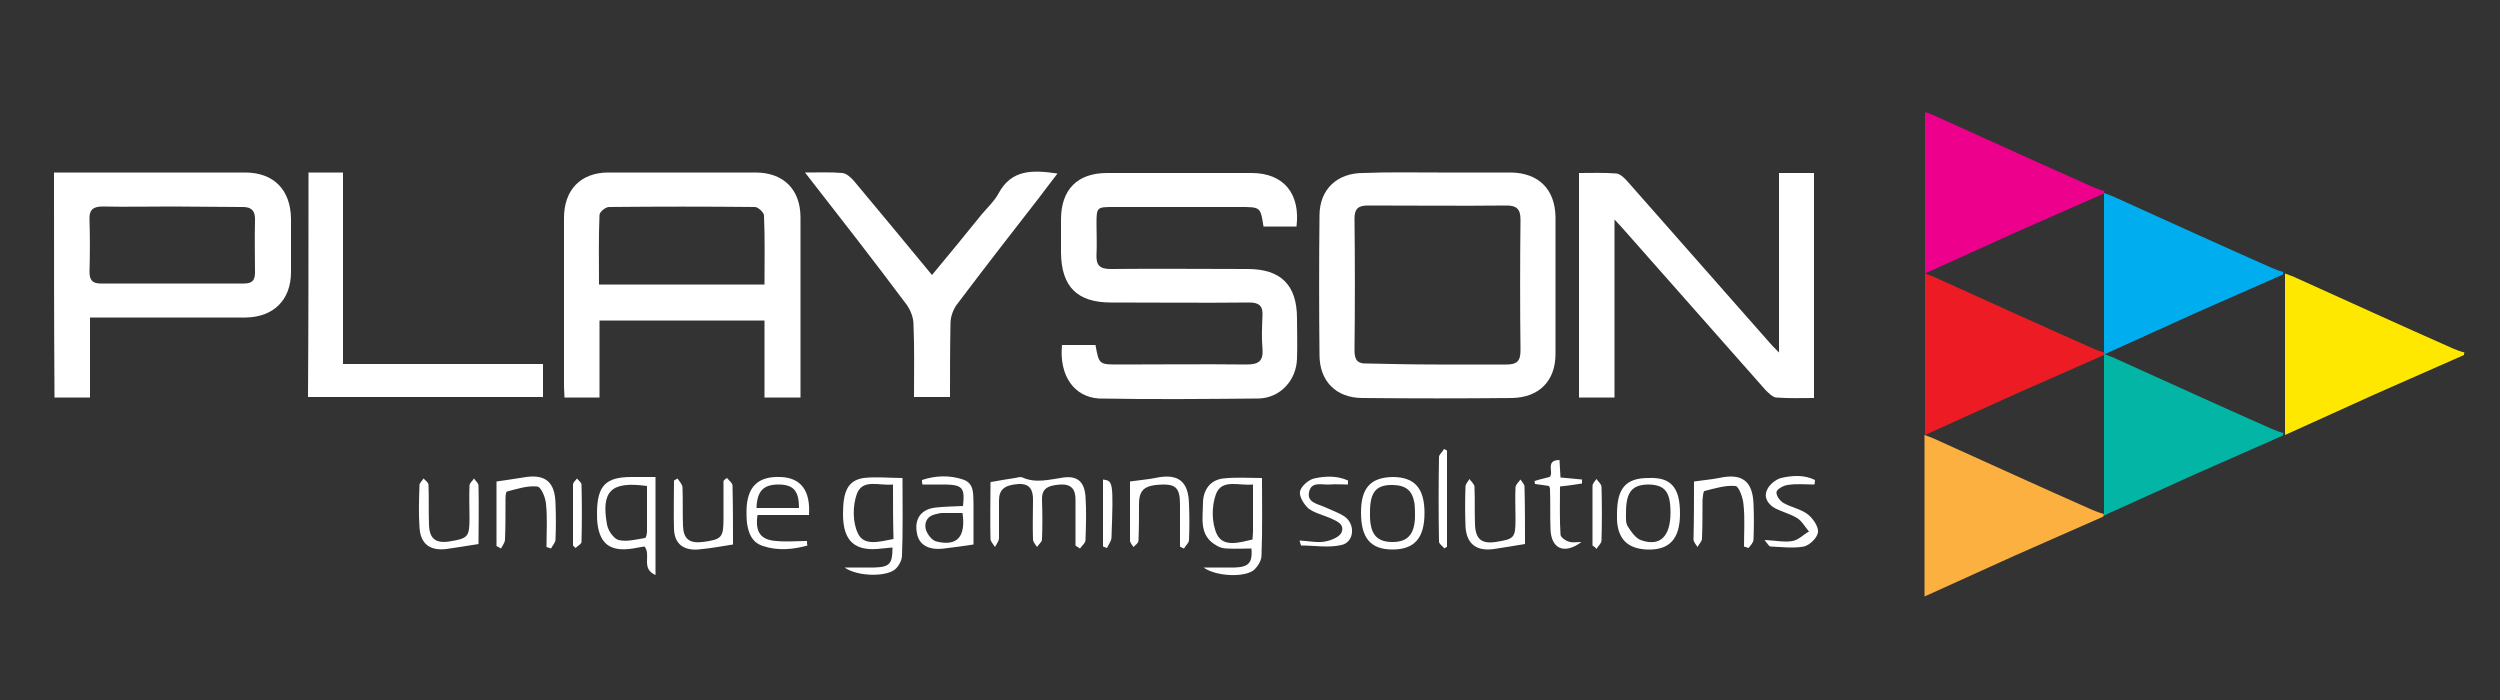 <?xml version="1.0" encoding="utf-8"?>
<!-- Generator: Adobe Illustrator 26.0.2, SVG Export Plug-In . SVG Version: 6.00 Build 0)  -->
<svg version="1.1" id="圖層_1" xmlns="http://www.w3.org/2000/svg" xmlns:xlink="http://www.w3.org/1999/xlink" x="0px" y="0px"
	 viewBox="0 0 500 140" style="enable-background:new 0 0 500 140;" xml:space="preserve">
<rect x="0" y="0" width="500" height="140" fill="#333333" stroke="none"/>
<style type="text/css">
	.st0{fill:#FFFFFF;}
	.st1{fill:#FFE800;}
	.st2{fill:#00AEEF;}
	.st3{fill:#02B5A5;}
	.st4{fill:#FCB040;}
	.st5{fill:#ED1C24;}
	.st6{fill:#EC008C;}
</style>
<g>
	<path class="st0" d="M10.8,34.5c12.7,0,25.5,0,38.2,0c5.7,0,9.1,3.4,9.2,9.2c0,3.6,0,7.2,0,10.7c0,5.6-3.5,9-9,9.1
		c-9.4,0-18.8,0-28.2,0c-0.9,0-1.8,0-3,0c0,5.4,0,10.6,0,16c-2.6,0-4.8,0-7.1,0C10.8,64.5,10.8,49.5,10.8,34.5z M34.5,41.3
		c-4.7,0-9.3,0.1-14,0c-1.9,0-2.7,0.7-2.6,2.6c0.1,3.5,0.1,7,0,10.5c0,1.6,0.6,2.3,2.2,2.3c9.6,0,19.1,0,28.7,0
		c1.6,0,2.2-0.6,2.2-2.2c0-3.4-0.1-6.8,0-10.2c0.1-2.1-0.6-3-2.8-2.9C43.6,41.4,39,41.3,34.5,41.3z"/>
	<path class="st1" d="M492.8,71c-5.9,2.6-11.8,5.2-17.7,7.8c-6,2.7-11.9,5.4-18.1,8.2c0-10.8,0-21.4,0-32.3c0.8,0.3,1.7,0.6,2.5,1
		c10.4,4.7,20.7,9.4,31.1,14c0.7,0.3,1.5,0.6,2.3,0.8C492.8,70.7,492.8,70.8,492.8,71z"/>
	<path class="st2" d="M456.6,54.9c-5.9,2.6-11.8,5.2-17.7,7.8c-6,2.7-11.9,5.4-18.1,8.2c0-10.8,0-21.4,0-32.3c0.8,0.3,1.7,0.6,2.5,1
		c10.4,4.7,20.7,9.4,31.1,14c0.7,0.3,1.5,0.6,2.3,0.8C456.6,54.5,456.6,54.7,456.6,54.9z"/>
	<path class="st3" d="M456.6,87.1c-5.9,2.6-11.8,5.2-17.7,7.8c-6,2.7-11.9,5.4-18.1,8.2c0-10.8,0-21.4,0-32.3c0.8,0.3,1.7,0.6,2.5,1
		c10.4,4.7,20.7,9.4,31.1,14c0.7,0.3,1.5,0.6,2.3,0.8C456.6,86.8,456.6,87,456.6,87.1z"/>
	<path class="st4" d="M420.7,103.3c-5.9,2.6-11.8,5.2-17.7,7.8c-6,2.7-11.9,5.4-18.1,8.2c0-10.8,0-21.4,0-32.3
		c0.8,0.3,1.7,0.6,2.5,1c10.4,4.7,20.7,9.4,31.1,14c0.7,0.3,1.5,0.6,2.3,0.8C420.7,103,420.7,103.1,420.7,103.3z"/>
	<path class="st5" d="M420.8,71c-5.9,2.6-11.8,5.2-17.7,7.8c-6,2.7-11.9,5.4-18.1,8.2c0-10.8,0-21.4,0-32.3c0.8,0.3,1.7,0.6,2.5,1
		c10.4,4.7,20.7,9.4,31.1,14c0.7,0.3,1.5,0.6,2.3,0.8C420.8,70.7,420.8,70.8,420.8,71z"/>
	<path class="st6" d="M420.8,38.7c-5.9,2.6-11.8,5.2-17.7,7.8c-6,2.7-11.9,5.4-18.1,8.2c0-10.8,0-21.4,0-32.3c0.8,0.3,1.7,0.6,2.5,1
		c10.4,4.7,20.7,9.4,31.1,14c0.7,0.3,1.5,0.6,2.3,0.8C420.8,38.4,420.8,38.6,420.8,38.7z"/>
	<path class="st0" d="M212.4,69c2.3,0,4.5,0,6.7,0c0.7,3.9,0.7,3.9,4.7,3.9c8.5,0,17-0.1,25.5,0c2.3,0,3.4-0.6,3.2-3.1
		c-0.2-2.2-0.1-4.5,0-6.7c0.1-1.9-0.7-2.6-2.6-2.6c-9.2,0.1-18.5,0-27.7,0c-6.8,0-9.9-3.2-10-9.9c0-2.2,0-4.5,0-6.7
		c0-6,3.3-9.3,9.2-9.3c9.6,0,19.3,0,28.9,0c6.4,0,9.8,4.1,9,10.7c-2.2,0-4.4,0-6.6,0c-0.6-3.9-0.6-3.9-4.7-3.9c-8.5,0-17,0-25.5,0
		c-3.1,0-3.2,0.1-3.2,3.3c0,2.1,0.1,4.2,0,6.2c-0.1,2.1,0.6,2.9,2.8,2.9c9.1-0.1,18.3,0,27.4,0c6.7,0,9.9,3.2,9.9,9.9
		c0,2.7,0.1,5.3,0,8c-0.1,4.3-3.3,7.9-7.7,8c-10.6,0.1-21.3,0.2-31.9,0C214.8,79.4,211.8,75.1,212.4,69z"/>
	<path class="st0" d="M160.1,79.5c-2.5,0-4.7,0-7.2,0c0-5.2,0-10.2,0-15.4c-11.1,0-21.9,0-33,0c0,5.1,0,10.2,0,15.4
		c-2.4,0-4.6,0-7,0c0-0.7-0.1-1.4-0.1-2.2c0-11.2,0-22.5,0-33.7c0-5.6,3.3-9.1,8.9-9.1c9.8,0,19.6,0,29.4,0c5.6,0,9,3.4,9,9
		C160.1,55.4,160.1,67.3,160.1,79.5z M152.9,56.9c0-4.7,0.1-9.3-0.1-13.8c0-0.6-1.2-1.7-1.8-1.7c-9.7-0.1-19.4-0.1-29.2,0
		c-0.7,0-1.9,1-1.9,1.6c-0.2,4.6-0.1,9.2-0.1,13.9C131,56.9,141.8,56.9,152.9,56.9z"/>
	<path class="st0" d="M287.5,34.5c4.9,0,9.8,0,14.7,0c5.5,0.1,8.8,3.3,8.9,8.9c0,9.1,0,18.3,0,27.4c0,5.4-3.3,8.7-8.7,8.8
		c-10,0.1-20,0.1-29.9,0c-5.3,0-8.6-3.4-8.6-8.6c-0.1-9.3-0.1-18.6,0-27.9c0-5.2,3.5-8.5,8.7-8.5C277.5,34.4,282.5,34.5,287.5,34.5z
		 M287.3,72.9c4.7,0,9.3,0,14,0c2,0,2.8-0.6,2.8-2.8c-0.1-8.7-0.1-17.5,0-26.2c0-2.1-0.8-2.8-2.8-2.8c-9.2,0.1-18.5,0-27.7,0
		c-1.9,0-2.7,0.6-2.7,2.6c0.1,8.8,0.1,17.6,0,26.4c0,2,0.7,2.7,2.6,2.6C278.1,72.8,282.7,72.9,287.3,72.9z"/>
	<path class="st0" d="M355.8,34.6c2.5,0,4.7,0,7,0c0,14.9,0,29.8,0,45c-2.5,0-5.1,0.1-7.6-0.1c-0.7-0.1-1.5-0.9-2.1-1.5
		c-9.4-10.6-18.7-21.2-28.1-31.8c-0.5-0.6-1.1-1.2-2.1-2.3c0,12.1,0,23.7,0,35.6c-2.5,0-4.7,0-7.1,0c0-14.9,0-29.8,0-44.9
		c2.6,0,5-0.1,7.5,0.1c0.8,0.1,1.7,1,2.3,1.7c9.4,10.7,18.8,21.3,28.2,32c0.5,0.6,1.1,1.2,2,2.1C355.8,58.2,355.8,46.5,355.8,34.6z"
		/>
	<path class="st0" d="M61.7,34.5c2.3,0,4.5,0,6.9,0c0,12.7,0,25.4,0,38.3c13.5,0,26.7,0,40,0c0,2.3,0,4.3,0,6.6c-15.6,0-31.2,0-47,0
		C61.7,64.5,61.7,49.7,61.7,34.5z"/>
	<path class="st0" d="M161,34.5c2.9,0,5.2-0.1,7.5,0.1c0.8,0.1,1.7,0.9,2.3,1.6c5.2,6.2,10.3,12.4,15.6,18.8
		c3.4-4.1,6.7-8.1,10-12.2c1.1-1.3,2.5-2.6,3.3-4.1c2.6-4.9,6.9-4.7,11.8-4c-1.2,1.6-2.4,3.1-3.5,4.6c-5.6,7.2-11.2,14.4-16.7,21.7
		c-0.7,1-1.2,2.4-1.2,3.6c-0.1,4.9-0.1,9.8-0.1,14.8c-2.5,0-4.7,0-7.2,0c0-4.9,0.1-9.8-0.1-14.5c0-1.4-0.6-2.9-1.4-4
		C174.8,52.2,168.1,43.6,161,34.5z"/>
	<path class="st0" d="M180.5,95.6c0,5.4,0.1,10.4-0.1,15.5c0,0.9-0.6,2-1.2,2.6c-1.6,1.7-7.6,1.7-10.3-0.2c2.4,0,4.2,0,6,0
		c3-0.1,3.6-0.7,3.6-4c-0.7,0.1-1.4,0.1-2.1,0.2c-5.4,0.7-7.8-1.4-7.8-6.9c0-4.6,1-6.7,4.1-7.2C175.3,95.3,177.8,95.6,180.5,95.6z
		 M178.6,96.9c-2.7,0.3-6-1.2-7.2,1.8c-0.9,2.4-0.9,5.8,0.2,8c1.2,2.6,4.4,1.6,7.1,1.1C178.6,104.3,178.6,100.9,178.6,96.9z"/>
	<path class="st0" d="M252.4,95.6c0,5.4,0.1,10.4-0.1,15.5c0,1-0.7,2.1-1.4,2.8c-1.7,1.6-7.5,1.5-10.2-0.4c2.5,0,4.4,0,6.3,0
		c2.8-0.1,3.5-1,3.3-3.8c-1.6,0-3.3,0.1-4.9,0c-0.7,0-1.5-0.2-2.1-0.6c-3.6-2-2.7-5.5-2.7-8.7c0.1-2.5,1.5-4.4,4-4.7
		C247.2,95.4,249.7,95.6,252.4,95.6z M250.6,96.9c-2.8,0.3-6.2-1.2-7.4,1.9c-0.9,2.4-0.9,5.8,0.2,8.1c1.3,2.6,4.5,1.6,7.1,1
		c0-0.6,0.1-1,0.1-1.5C250.6,103.3,250.6,100.3,250.6,96.9z"/>
	<path class="st0" d="M215.1,109.1c0-3.1,0-6.1,0-9.2c0-2-0.8-3.1-3-3c-2.9,0.2-3.8,1-3.7,3.3c0.1,2.6,0.1,5.2,0,7.7
		c0,0.5-0.7,1-1,1.5c-0.3-0.5-0.8-1-0.8-1.5c-0.1-2.7,0-5.3,0-8c0-1.9-0.6-3.2-2.9-3.1c-2.8,0.2-3.9,1.1-3.9,3.3c0,2.5,0,5,0,7.5
		c0,0.6-0.5,1.2-0.8,1.8c-0.3-0.5-0.9-1.1-0.9-1.6c-0.1-3.7,0-7.5,0-11.2c0-0.2,0.2-0.5,0.1-0.2c1.8-0.3,3.3-0.6,4.8-0.8
		c0.5-0.1,1.1-0.3,1.5-0.1c2.7,1.2,5.4,0.4,8.2,0c2.9-0.4,4.2,1,4.4,3.8c0.2,2.9,0.1,5.8,0,8.7c0,0.6-0.7,1.1-1.1,1.7
		C215.6,109.5,215.4,109.3,215.1,109.1z"/>
	<path class="st0" d="M131.1,95.4c0,6.8,0,13,0,19.6c-3-1.3-0.8-4-2.2-5.7c-0.9,0.1-2,0.4-3.1,0.5c-3.9,0.4-5.8-1.2-6.3-5
		c-0.1-0.8-0.1-1.7-0.1-2.5c0.1-5.2,1.8-6.9,6.9-6.9C127.8,95.4,129.4,95.4,131.1,95.4z M129.4,97.2c-7.2-1-9.2,1-8,7.7
		c0.2,1.2,1.3,2.8,2.3,3.1c1.6,0.4,3.5-0.1,5.3-0.4c0.2,0,0.4-0.8,0.4-1.3C129.4,103.3,129.4,100.3,129.4,97.2z"/>
	<path class="st0" d="M161.5,109.1c-2.9,0.8-5.9,1.1-8.9,0.1c-2.2-0.7-2.9-2.5-3.2-4.6c-0.1-0.8-0.1-1.7-0.1-2.5
		c0.1-4.8,2.3-6.9,6.9-6.7c4,0.2,5.9,2.7,5.6,7.6c-3.4,0-6.9,0-10.3,0c-0.5,3.4,0.6,5,3.8,5.2c2,0.2,4.1,0,6.1,0
		C161.4,108.6,161.4,108.9,161.5,109.1z M151.3,101.6c2.9,0,5.7,0,8.5,0c0-3.4-1.1-4.7-4.1-4.7C152.7,96.9,151.4,98.2,151.3,101.6z"
		/>
	<path class="st0" d="M184.4,96c2.7-0.9,5.5-1,8.2-0.1c2.4,0.8,2,3.1,2.1,5.1c0,2.7,0,5.5,0,7.9c-2.1,0.3-4,0.6-5.9,0.8
		c-3,0.4-5-0.7-5.4-3c-0.6-2.9,0.8-4.9,3.8-5.2c1.8-0.2,3.6-0.2,5.4-0.3c0.4-3.6-0.1-4.2-3.4-4.3c-1.6,0-3.1,0-4.7,0
		C184.4,96.6,184.4,96.3,184.4,96z M192.5,102.6c-1.5,0-2.8,0-4.1,0c-0.5,0-1,0.2-1.5,0.3c-1.6,0.4-2.1,1.8-1.7,3.1
		c0.3,0.9,1.2,2.1,2.1,2.3C191.4,109.3,193.2,107.4,192.5,102.6z"/>
	<path class="st0" d="M284.9,102.6c0,5-2,7.3-6.4,7.3c-4.4,0-6.3-2.3-6.3-7.4c0-4.9,1.9-7,6.3-7.1
		C282.9,95.4,284.9,97.6,284.9,102.6z M274,102.4c0,0.3,0,0.7,0,1c0.1,3.5,1.4,5,4.5,5c3,0,4.4-1.5,4.5-5c0-0.9,0-1.8-0.1-2.7
		c-0.4-2.5-1.6-3.6-4.2-3.7C275.3,96.9,274,98.3,274,102.4z"/>
	<path class="st0" d="M336,102.7c0,5.1-2.1,7.4-6.7,7.2c-3.8-0.2-5.7-2.1-5.9-5.9c0-0.4,0-0.8,0-1.2c0-5.2,1.8-7.2,6.3-7.2
		C334.2,95.4,336,97.5,336,102.7z M334.1,102.5c0-4.1-1.1-5.5-4.3-5.6c-3.4,0-4.6,1.5-4.6,5.6c0,0.9-0.1,2,0.3,2.7
		c0.7,1.1,1.7,2.6,2.9,2.9C332.1,109.3,334.1,107.2,334.1,102.5z"/>
	<path class="st0" d="M99.3,109.2c0-4.5,0-8.9,0-12.9c1.9-0.3,3.6-0.5,5.3-0.8c4.4-0.8,6.4,0.8,6.5,5.2c0.1,2.4,0.1,4.8,0,7.2
		c0,0.6-0.6,1.2-0.9,1.8c-0.3-0.1-0.6-0.2-0.9-0.3c0-2.9,0.2-5.8-0.1-8.6c-0.1-1.3-1-3.5-1.8-3.5c-2-0.2-4,0.5-6,1
		c-0.3,0.1-0.3,1.2-0.3,1.9c0,2.6,0,5.2-0.1,7.7c0,0.6-0.5,1.2-0.8,1.8C99.9,109.5,99.6,109.4,99.3,109.2z"/>
	<path class="st0" d="M145.4,95.6c0.4,0.5,1.1,1,1.1,1.5c0.1,4.1,0.1,8.1,0.1,11.8c-2.5,0.4-4.7,0.8-7,1c-3,0.2-4.7-1.2-4.8-4.1
		c-0.1-3.2,0-6.5,0-9.7c0.2-0.1,0.5-0.3,0.7-0.4c0.4,0.6,1,1.2,1,1.8c0.1,2.6,0,5.2,0.1,7.7c0.1,2.6,1.3,3.5,3.9,3.2
		c3.9-0.5,4.2-0.9,4.2-4.8c0-2.5,0-5,0-7.4C144.9,95.9,145.2,95.7,145.4,95.6z"/>
	<path class="st0" d="M305,108.8c-2.3,0.4-4.3,0.7-6.2,1c-3.5,0.5-5.5-1-5.7-4.5c-0.1-2.7-0.1-5.3,0-8c0-0.5,0.5-1,0.8-1.5
		c0.3,0.5,1,1,1,1.6c0.1,2.5,0,5,0.1,7.5c0.1,2.9,1.3,3.9,4.1,3.5c3.8-0.6,4-0.8,4-4.7c0-2.1-0.1-4.2,0-6.2c0-0.5,0.6-1.1,1-1.6
		c0.3,0.5,0.8,1,0.8,1.4C305,101.2,305,105.2,305,108.8z"/>
	<path class="st0" d="M95.7,108.8c-2.4,0.4-4.4,0.7-6.4,1c-3.3,0.4-5.2-1-5.4-4.3c-0.2-2.8-0.1-5.6,0-8.5c0-0.4,0.5-0.8,0.8-1.3
		c0.4,0.4,1,0.8,1,1.3c0.1,2.7,0,5.3,0.1,8c0.1,2.7,1.3,3.7,4,3.3c3.8-0.6,4.1-0.9,4.1-4.7c0-2.2-0.1-4.3,0-6.5
		c0-0.5,0.6-0.9,0.9-1.4c0.3,0.5,0.9,0.9,0.9,1.4C95.8,101.2,95.7,105.2,95.7,108.8z"/>
	<path class="st0" d="M226,96.3c2-0.3,3.5-0.4,5-0.7c4.6-1,6.7,0.6,6.8,5.2c0.1,2.4,0.1,4.8,0,7.2c0,0.6-0.7,1.1-1,1.7
		c-0.3-0.1-0.5-0.2-0.8-0.4c0-2.8,0-5.6,0-8.4c0-3.2-0.8-4-3.4-4c-3.7,0.1-4.8,1-4.8,4c0,2.4,0,4.8-0.1,7.2c0,0.5-0.6,0.9-1,1.3
		c-0.3-0.4-0.7-0.9-0.7-1.3C226,104.1,226,100,226,96.3z"/>
	<path class="st0" d="M338.8,96.3c2-0.3,3.5-0.4,5-0.7c4.5-1,6.7,0.5,6.9,5.1c0.1,2.4,0.1,4.8,0,7.2c0,0.6-0.6,1.2-1,1.7
		c-0.3-0.1-0.6-0.2-0.9-0.3c0-2.8,0.2-5.6-0.1-8.4c-0.1-1.3-0.9-3.6-1.6-3.7c-2-0.2-4.2,0.5-6.2,1c-0.3,0.1-0.3,1.2-0.4,1.8
		c0,2.6,0,5.2-0.1,7.7c0,0.6-0.6,1.1-0.9,1.7c-0.3-0.5-0.8-1-0.8-1.5C338.8,103.9,338.8,99.9,338.8,96.3z"/>
	<path class="st0" d="M259.9,108.1c1.9,0.1,3.6,0.5,5.1,0.2c1.2-0.2,2.9-0.9,3.3-1.8c0.7-1.7-1-2.3-2.3-2.9c-1.4-0.6-3.1-1-4.3-1.9
		c-0.9-0.8-1.9-2.4-1.7-3.4c0.2-1,1.6-2.3,2.8-2.6c2.2-0.5,4.6-0.6,6.8,0.4c0,0.3,0,0.6,0,0.8c-1.2,0-2.4-0.1-3.7,0
		c-1.6,0.1-3.7-0.7-4.1,1.6c-0.4,2,1.8,2.3,3.1,2.9c1.3,0.6,2.8,1.1,4,1.9c2.2,1.5,2,5.1-0.6,5.7c-2.6,0.6-5.3,0.1-8,0.1
		C260.2,109.2,260.1,108.8,259.9,108.1z"/>
	<path class="st0" d="M362.9,96.9c-1.8,0-3.6-0.2-5.4,0.1c-0.8,0.1-2.1,0.8-2.2,1.4c-0.1,0.7,0.7,1.8,1.4,2.2
		c1.6,0.9,3.5,1.2,4.9,2.3c1,0.8,2.1,2.4,2,3.5c-0.1,1.1-1.6,2.6-2.8,2.9c-2.1,0.4-4.4,0.1-6.7,0c-0.3,0-0.6-0.6-1.2-1.3
		c2.3,0.1,4,0.5,5.6,0.2c1.2-0.2,2.2-1.3,3.3-1.9c-0.8-0.9-1.4-2.1-2.4-2.7c-1.3-0.8-2.9-1.2-4.3-1.9c-1.5-0.8-2.4-2.2-1.7-3.7
		c0.4-1,1.7-2.1,2.8-2.4c2.2-0.5,4.6-0.7,6.8,0.4C363,96.4,362.9,96.7,362.9,96.9z"/>
	<path class="st0" d="M316.3,108.4c-3.5,2.6-6.1,1.3-6.2-2.6c-0.1-2.7,0-5.3-0.1-8c0-0.2-0.1-0.3-0.2-0.6c-0.9-0.1-1.8-0.3-2.8-0.4
		c0-0.2-0.1-0.4-0.1-0.6c0.9-0.3,1.9-0.5,3-0.8c1-0.7-1-3.4,2-3.4c0.1,1.3,0.1,2.3,0.2,3.5c1.5,0.1,2.9,0.3,4.3,0.4
		c0,0.3,0,0.6,0,0.8c-1.3,0.2-2.7,0.4-4.4,0.6c0,3.2-0.1,6.4,0.1,9.6c0,0.5,0.9,1.2,1.6,1.4C314.4,108.6,315.4,108.4,316.3,108.4z"
		/>
	<path class="st0" d="M288.9,109.7c-0.4-0.5-1.1-0.9-1.1-1.4c-0.1-5.6-0.1-11.3,0-16.9c0-0.5,0.7-1,1-1.6c0.2,0.1,0.4,0.2,0.6,0.3
		c0,6.4,0,12.8,0,19.3C289.2,109.4,289.1,109.5,288.9,109.7z"/>
	<path class="st0" d="M114.6,109.1c0-4.1,0-8.1,0-12.2c0-0.4,0.5-0.8,0.8-1.2c0.3,0.4,0.9,0.8,0.9,1.2c0.1,3.8,0.1,7.6,0,11.5
		c0,0.4-0.8,0.8-1.2,1.2C115,109.5,114.8,109.3,114.6,109.1z"/>
	<path class="st0" d="M220.6,95.9c2,0.3,2.1,0.3,1.7,11.6c0,0.7-0.6,1.4-0.9,2.1c-0.3-0.1-0.5-0.2-0.8-0.3
		C220.6,104.8,220.6,100.4,220.6,95.9z"/>
	<path class="st0" d="M318.5,109.1c0-4,0-7.9,0-11.9c0-0.5,0.5-1,0.8-1.4c0.3,0.5,1,1,1,1.6c0.1,3.6,0.1,7.1,0,10.7
		c0,0.6-0.7,1.1-1,1.7C319.1,109.5,318.8,109.3,318.5,109.1z"/>
</g>
</svg>
